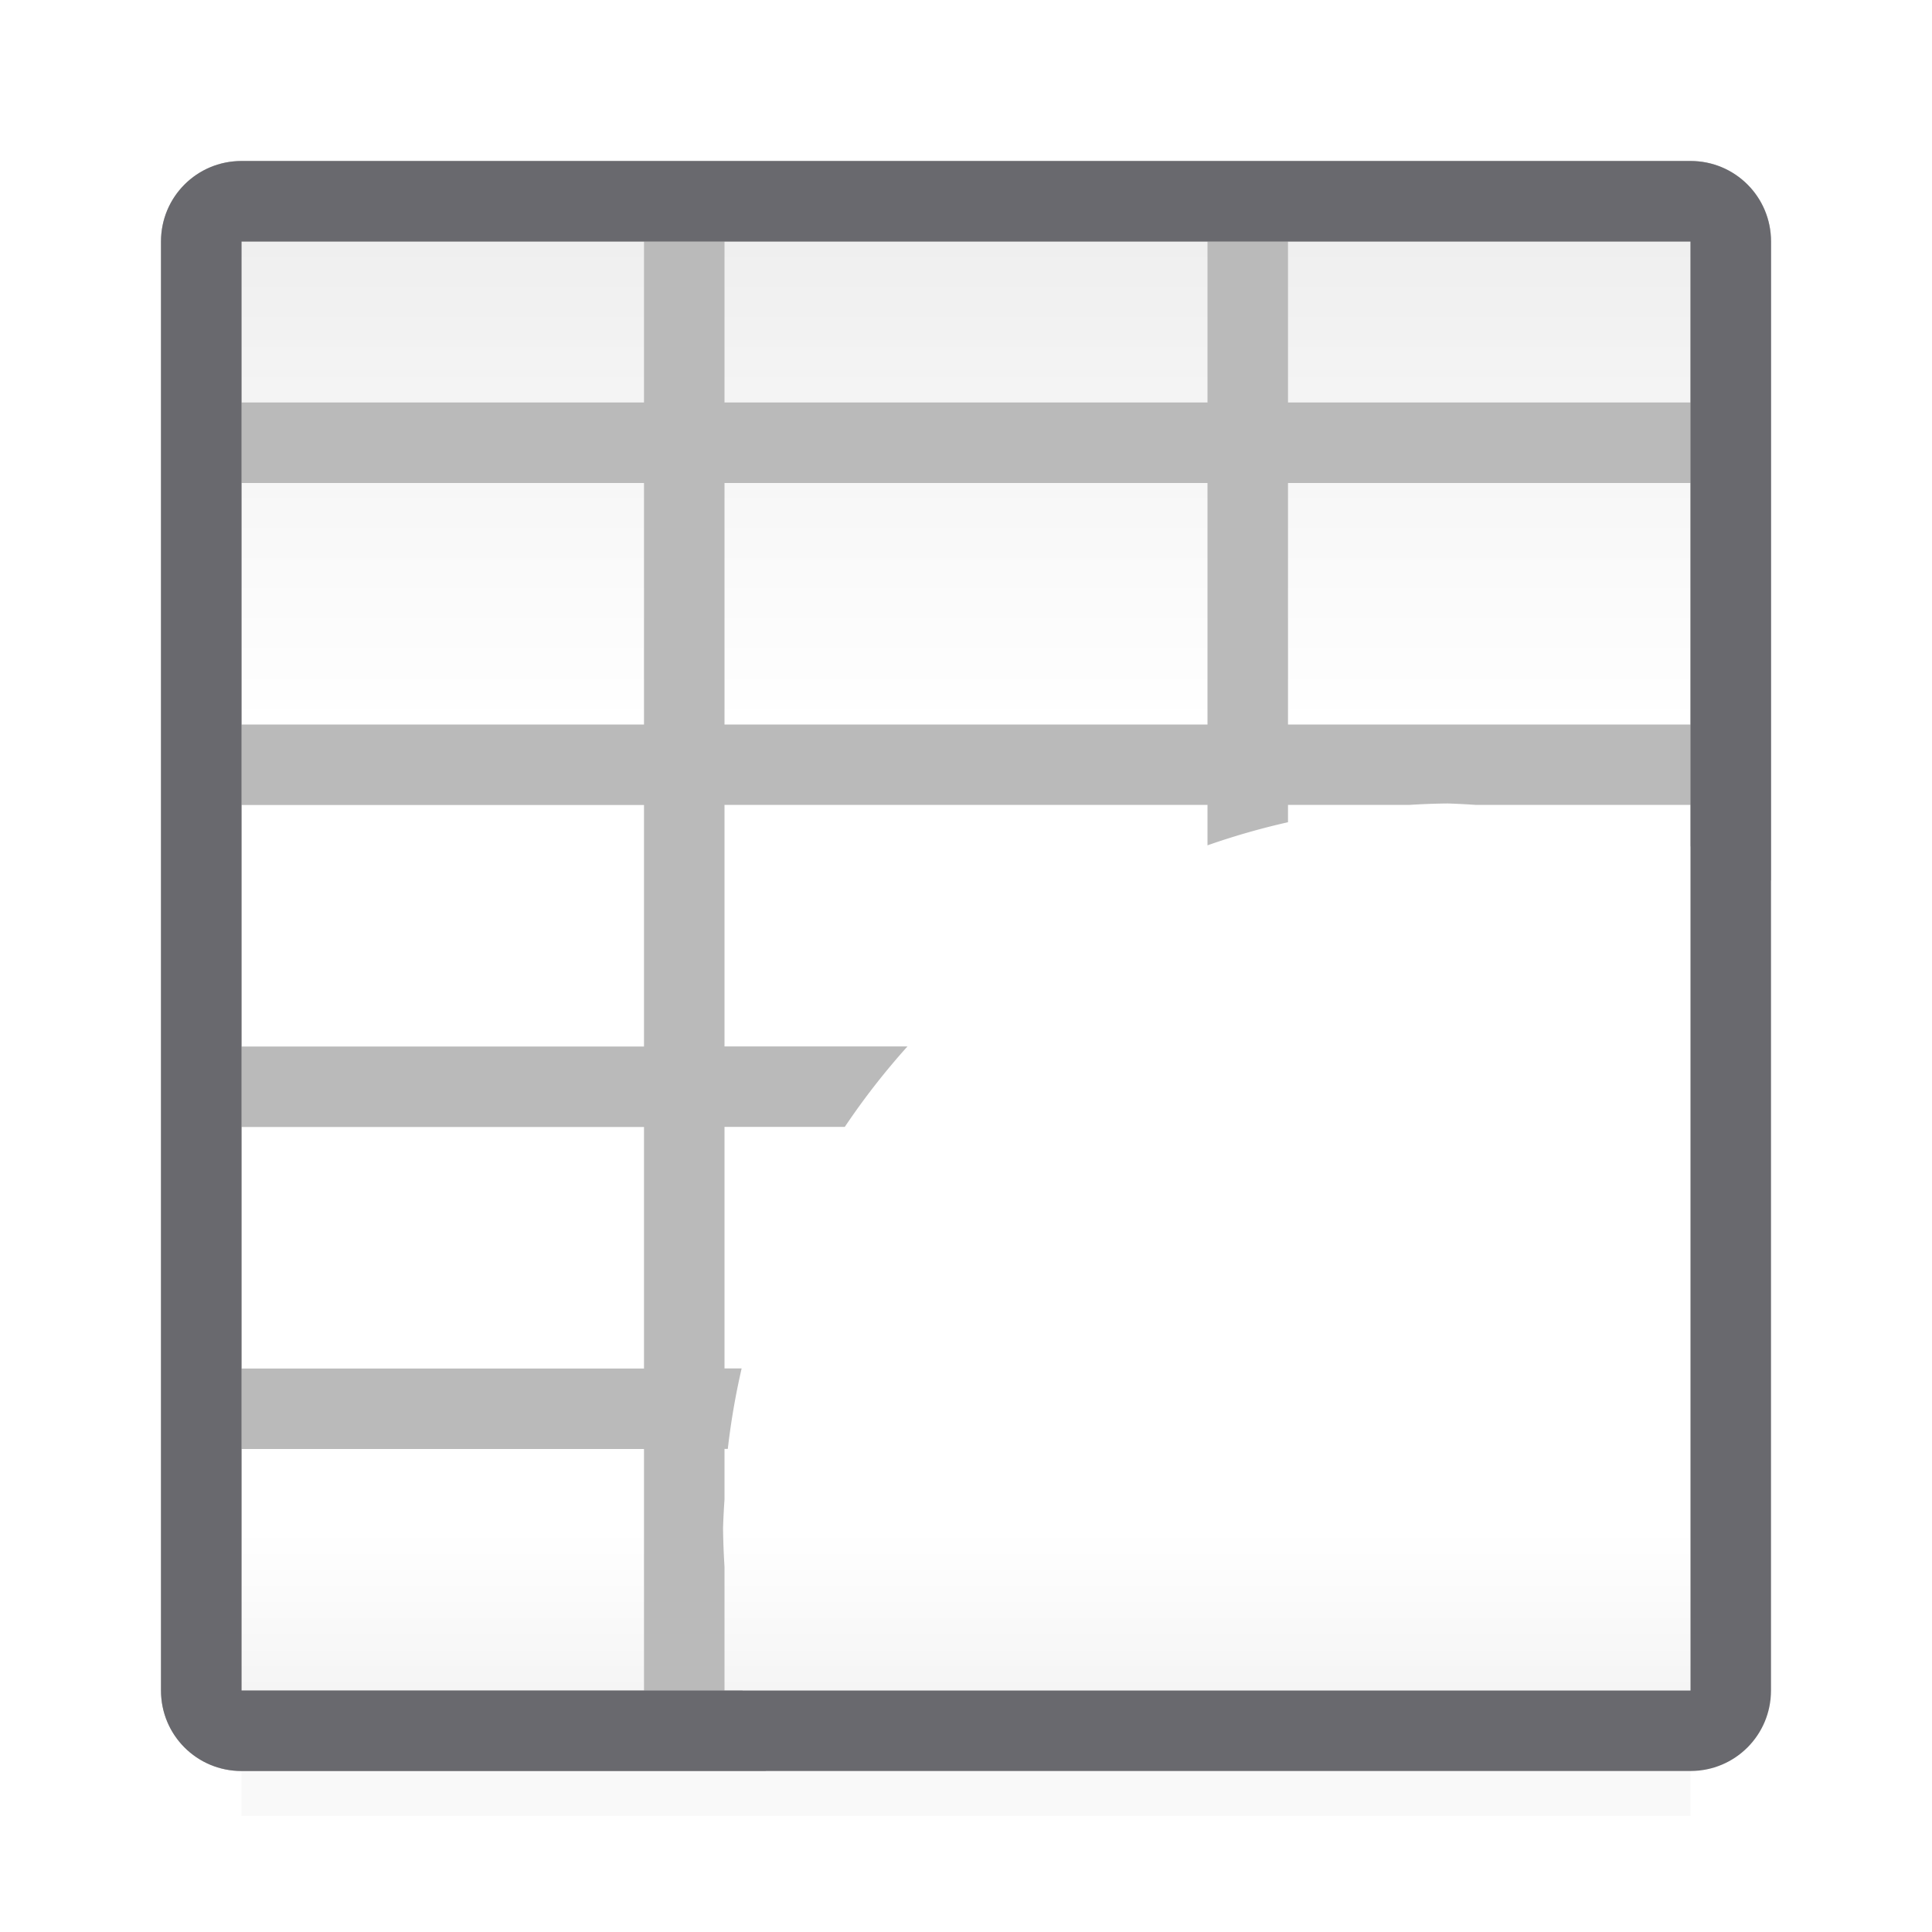 <svg viewBox="0 0 24 24" xmlns="http://www.w3.org/2000/svg" xmlns:xlink="http://www.w3.org/1999/xlink"><linearGradient id="a" gradientUnits="userSpaceOnUse" x1="12" x2="12" y1="3" y2="21"><stop offset="0" stop-color="#efefef"/><stop offset=".333" stop-color="#fff"/><stop offset=".889" stop-color="#fff"/><stop offset="1" stop-color="#f5f5f5"/></linearGradient><filter id="b" color-interpolation-filters="sRGB" height="1.095" width="1.097" x="-.049" y="-.047"><feGaussianBlur stdDeviation=".366"/></filter><path d="m3 4h18v18.559h-18z" filter="url(#b)" opacity=".15" stroke-width="1.015"/><path d="m3 3h18v18h-18z" fill="url(#a)"/><path d="m3 2c-.554 0-1 .446-1 1v18c0 .554.446 1 1 1h6.514a9 9 0 0 1 -.291-1h-.223v-1.539a9 9 0 0 1 -.018-.479 9 9 0 0 1 .018-.352v-.631h.041a9 9 0 0 1 .172-1h-.213v-3h1.494a9 9 0 0 1 .779-1h-2.273v-3h6v.502a9 9 0 0 1 1-.287v-.215h1.504a9 9 0 0 1 .479-.018 9 9 0 0 1 .352.018h2.666v.516a9 9 0 0 1 1 .424v-7.939c0-.554-.446-1-1-1zm0 1h5v2h-5zm6 0h6v2h-6zm7 0h5v2h-5zm-13 3h5v3h-5zm6 0h6v3h-6zm7 0h5v3h-5zm-13 4h5v3h-5zm0 4h5v3h-5zm0 4h5v3h-5z" fill="#bababa"/><path d="m3 2c-.554 0-1 .446-1 1v2 1 15c0 .554.446 1 1 1h18c.554 0 1-.446 1-1v-15-3c0-.554-.446-1-1-1zm0 1h5 1 6 1 5v2 1 3 1 3 1 3 1 3h-5-1-6-1-5v-3-1-3-1-3-1-3-1z" fill="#69696e"/></svg>